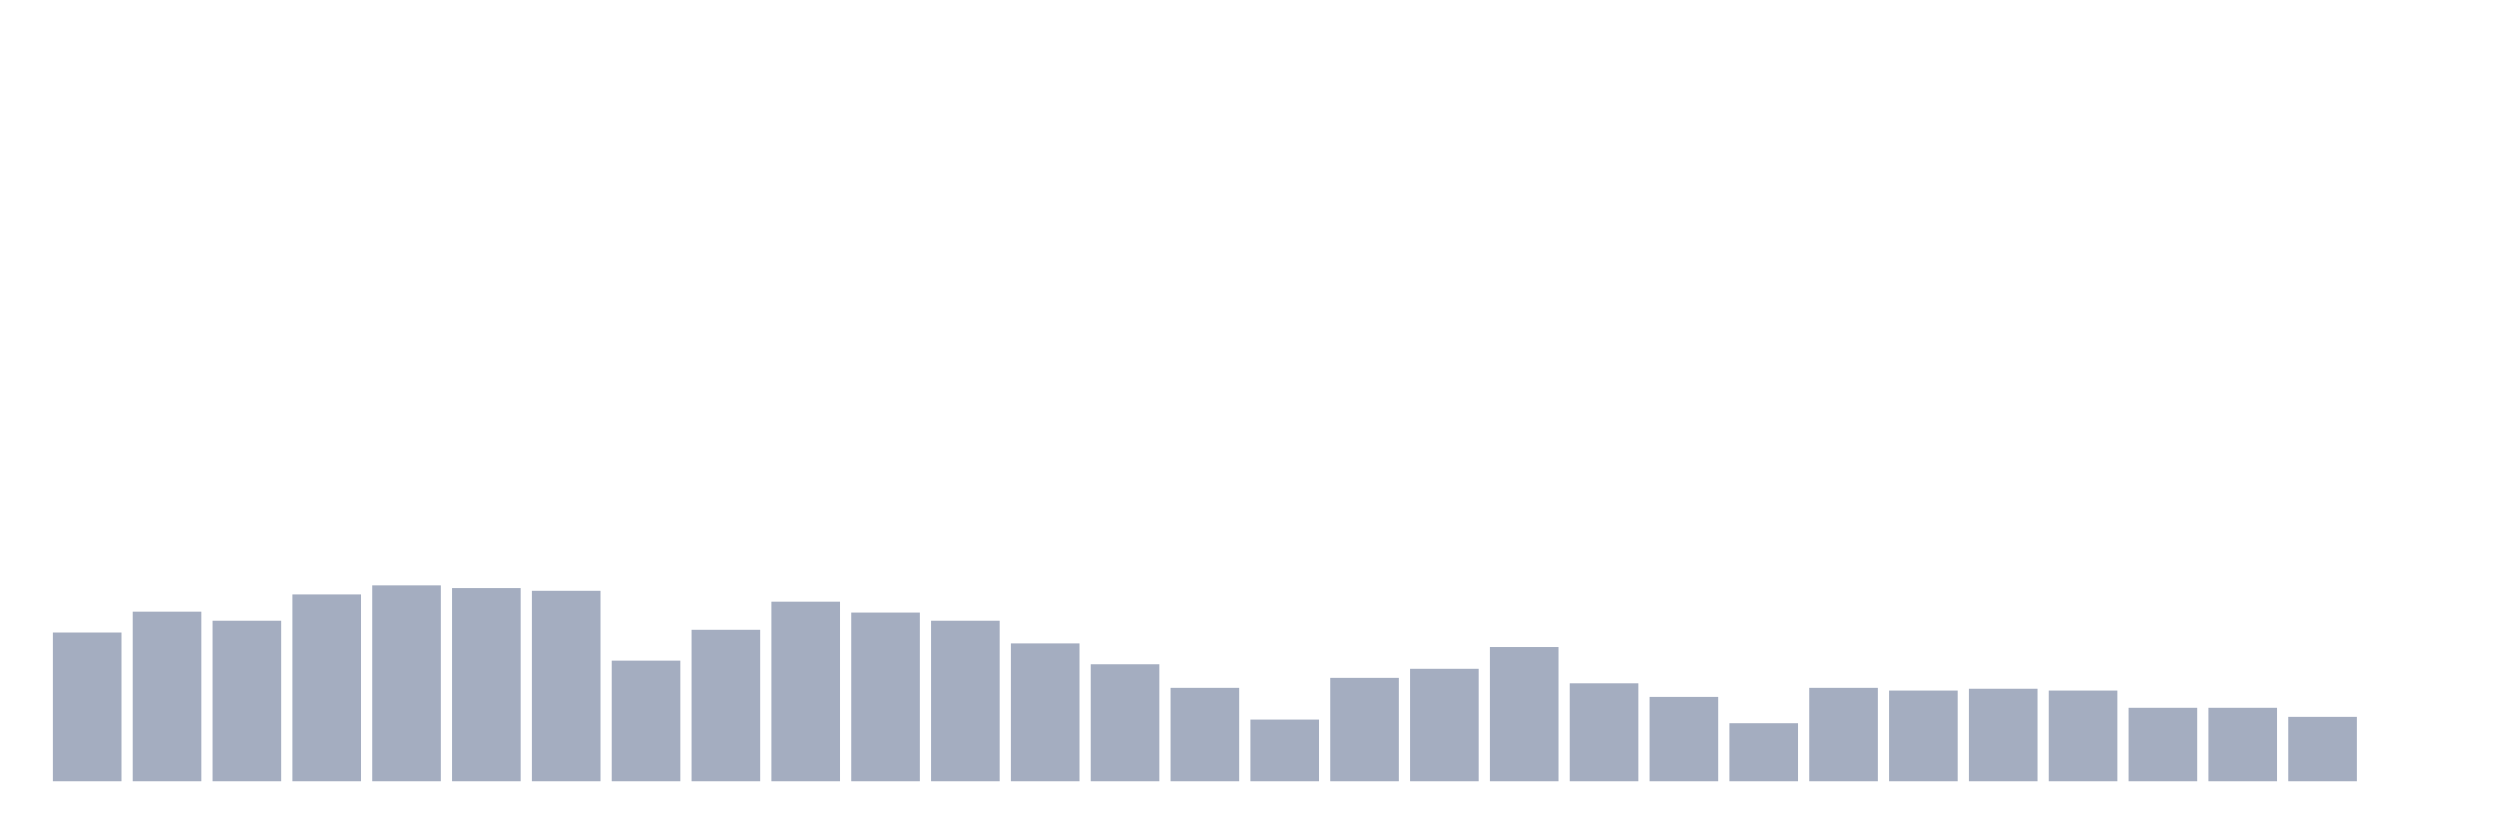 <svg xmlns="http://www.w3.org/2000/svg" viewBox="0 0 480 160"><g transform="translate(10,10)"><rect class="bar" x="0.153" width="13.175" y="111.443" height="28.557" fill="rgb(164,173,192)"></rect><rect class="bar" x="15.482" width="13.175" y="107.438" height="32.562" fill="rgb(164,173,192)"></rect><rect class="bar" x="30.81" width="13.175" y="109.179" height="30.821" fill="rgb(164,173,192)"></rect><rect class="bar" x="46.138" width="13.175" y="104.129" height="35.871" fill="rgb(164,173,192)"></rect><rect class="bar" x="61.466" width="13.175" y="102.388" height="37.612" fill="rgb(164,173,192)"></rect><rect class="bar" x="76.794" width="13.175" y="102.91" height="37.09" fill="rgb(164,173,192)"></rect><rect class="bar" x="92.123" width="13.175" y="103.433" height="36.567" fill="rgb(164,173,192)"></rect><rect class="bar" x="107.451" width="13.175" y="116.841" height="23.159" fill="rgb(164,173,192)"></rect><rect class="bar" x="122.779" width="13.175" y="110.92" height="29.08" fill="rgb(164,173,192)"></rect><rect class="bar" x="138.107" width="13.175" y="105.522" height="34.478" fill="rgb(164,173,192)"></rect><rect class="bar" x="153.436" width="13.175" y="107.612" height="32.388" fill="rgb(164,173,192)"></rect><rect class="bar" x="168.764" width="13.175" y="109.179" height="30.821" fill="rgb(164,173,192)"></rect><rect class="bar" x="184.092" width="13.175" y="113.532" height="26.468" fill="rgb(164,173,192)"></rect><rect class="bar" x="199.42" width="13.175" y="117.537" height="22.463" fill="rgb(164,173,192)"></rect><rect class="bar" x="214.748" width="13.175" y="122.065" height="17.935" fill="rgb(164,173,192)"></rect><rect class="bar" x="230.077" width="13.175" y="128.159" height="11.841" fill="rgb(164,173,192)"></rect><rect class="bar" x="245.405" width="13.175" y="120.149" height="19.851" fill="rgb(164,173,192)"></rect><rect class="bar" x="260.733" width="13.175" y="118.408" height="21.592" fill="rgb(164,173,192)"></rect><rect class="bar" x="276.061" width="13.175" y="114.229" height="25.771" fill="rgb(164,173,192)"></rect><rect class="bar" x="291.39" width="13.175" y="121.194" height="18.806" fill="rgb(164,173,192)"></rect><rect class="bar" x="306.718" width="13.175" y="123.806" height="16.194" fill="rgb(164,173,192)"></rect><rect class="bar" x="322.046" width="13.175" y="128.856" height="11.144" fill="rgb(164,173,192)"></rect><rect class="bar" x="337.374" width="13.175" y="122.065" height="17.935" fill="rgb(164,173,192)"></rect><rect class="bar" x="352.702" width="13.175" y="122.587" height="17.413" fill="rgb(164,173,192)"></rect><rect class="bar" x="368.031" width="13.175" y="122.239" height="17.761" fill="rgb(164,173,192)"></rect><rect class="bar" x="383.359" width="13.175" y="122.587" height="17.413" fill="rgb(164,173,192)"></rect><rect class="bar" x="398.687" width="13.175" y="125.896" height="14.104" fill="rgb(164,173,192)"></rect><rect class="bar" x="414.015" width="13.175" y="125.896" height="14.104" fill="rgb(164,173,192)"></rect><rect class="bar" x="429.344" width="13.175" y="127.637" height="12.363" fill="rgb(164,173,192)"></rect><rect class="bar" x="444.672" width="13.175" y="140" height="0" fill="rgb(164,173,192)"></rect></g></svg>